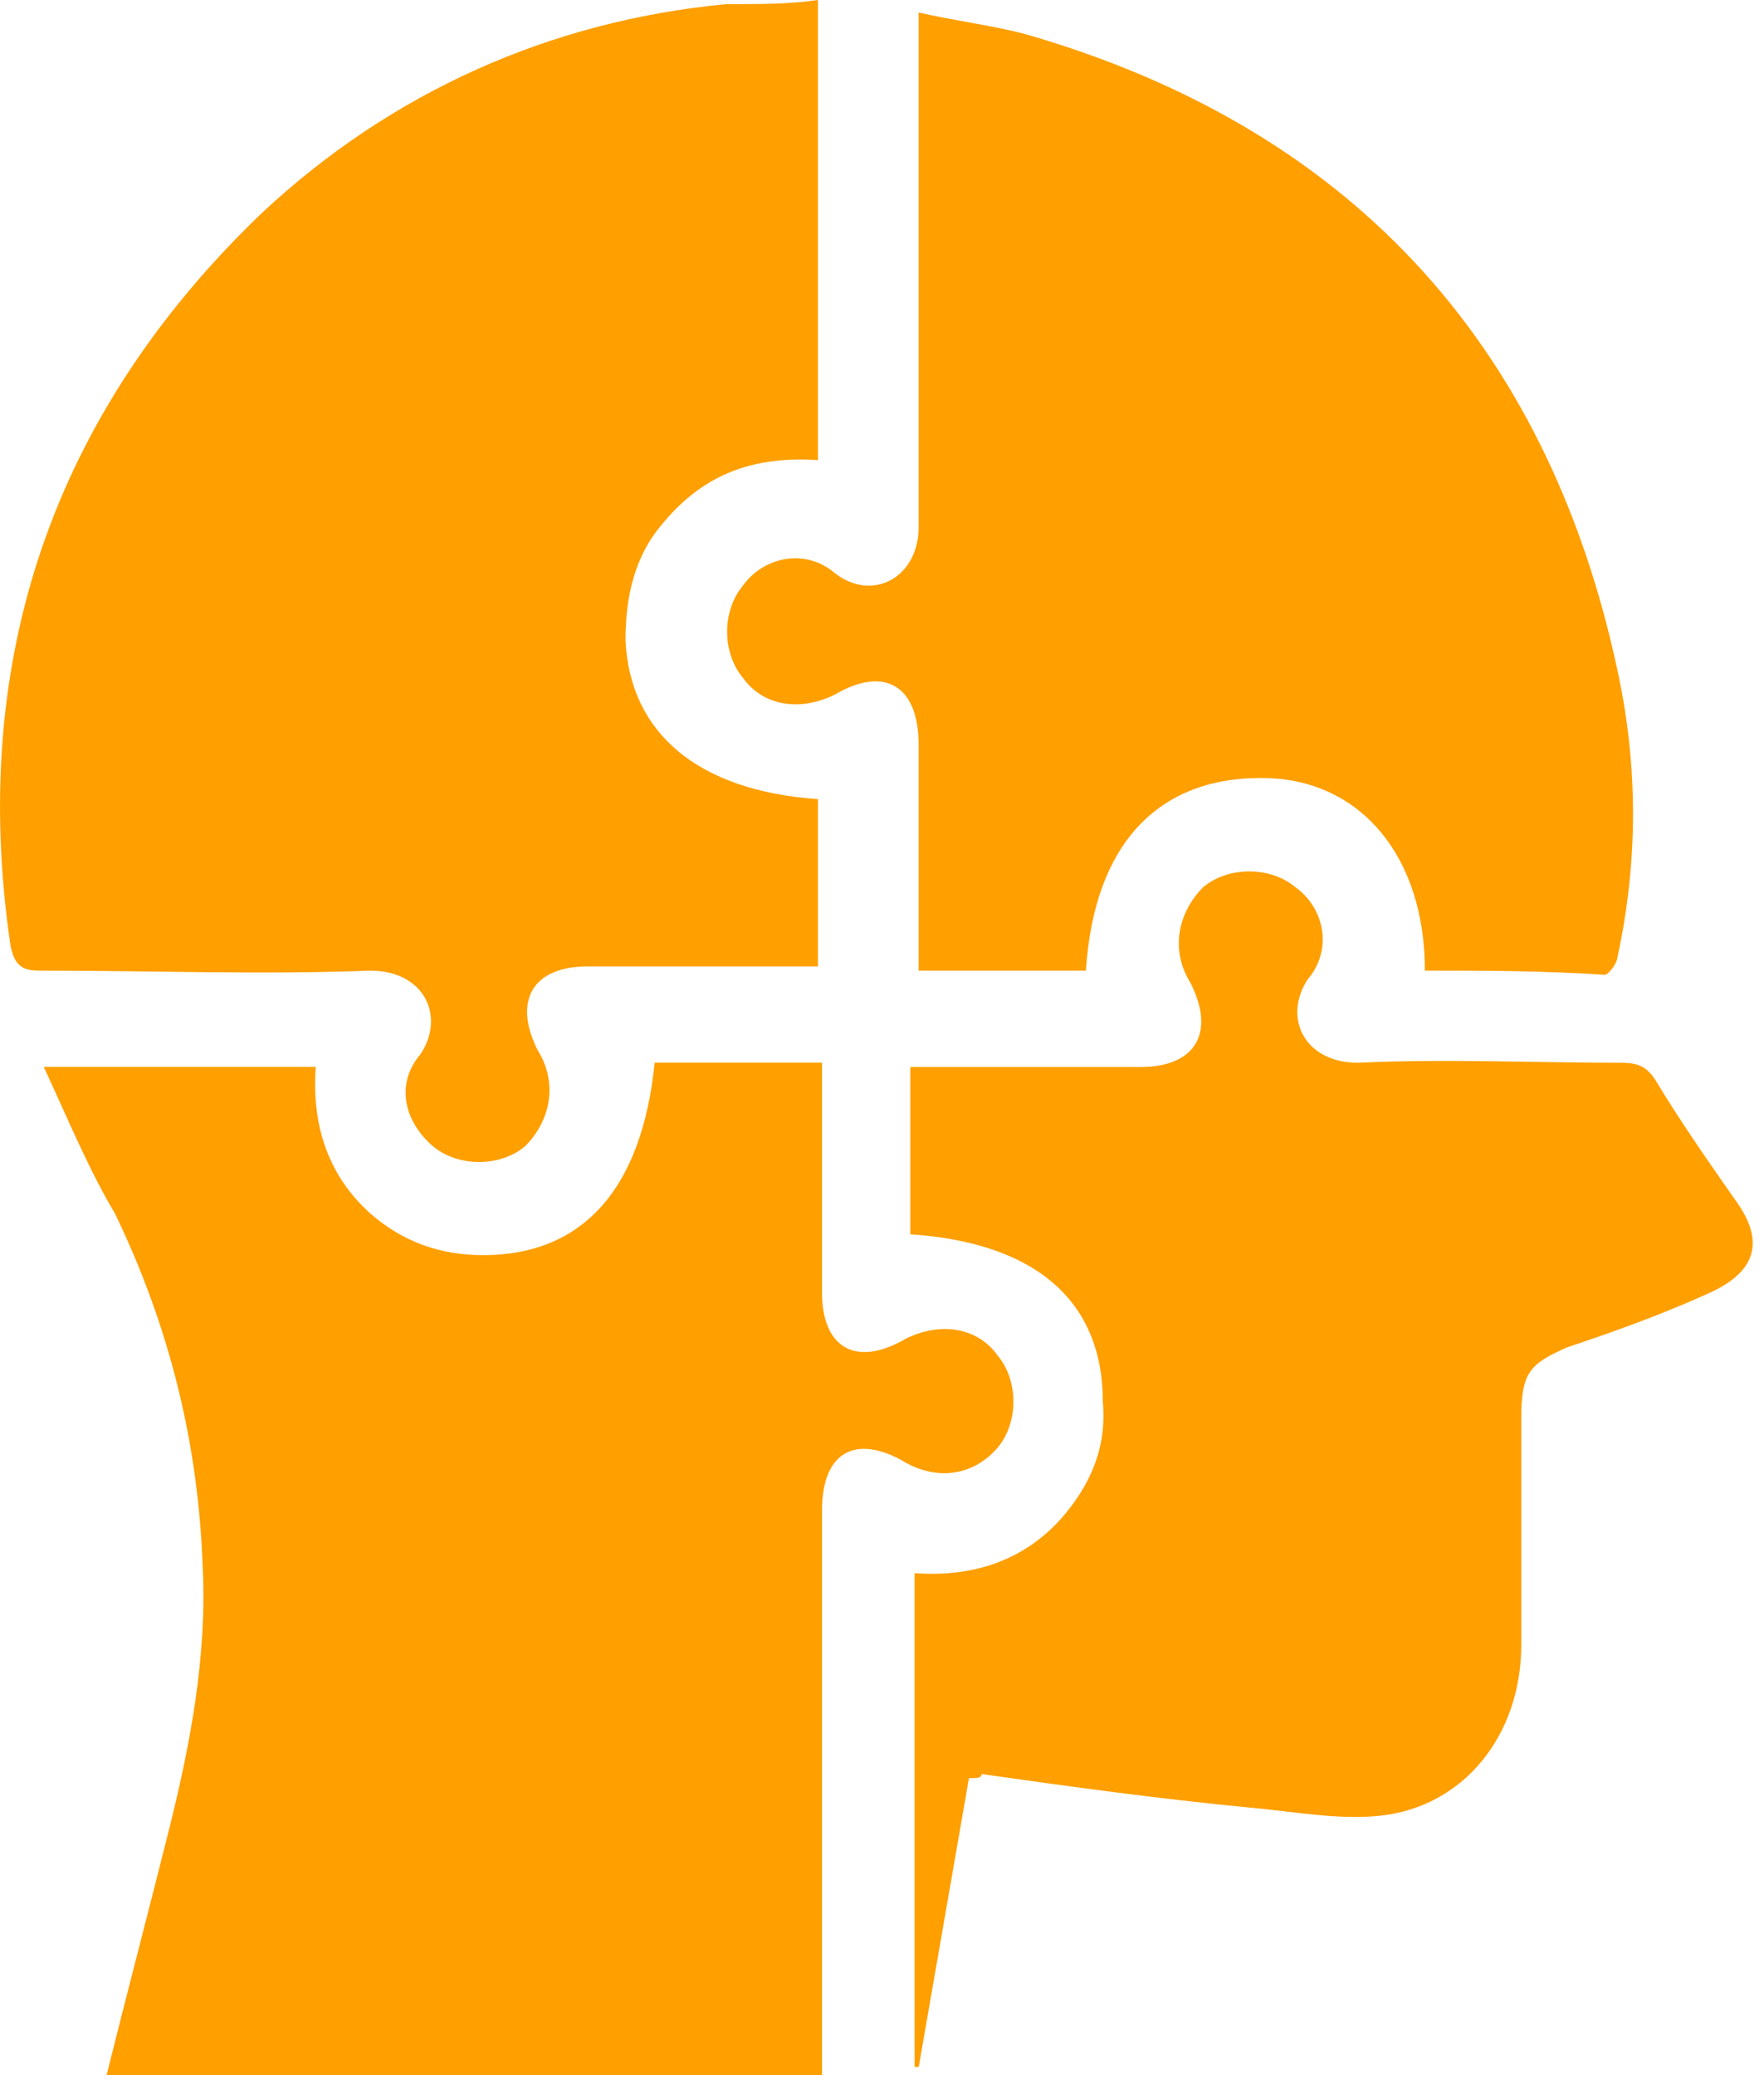 <svg width="17" height="20" viewBox="0 0 17 20" fill="none" xmlns="http://www.w3.org/2000/svg">
<path d="M0.422 10.283C1.349 10.283 2.196 10.283 3.043 10.283C3.002 10.847 3.164 11.331 3.567 11.694C3.89 11.976 4.252 12.097 4.656 12.097C5.623 12.097 6.188 11.452 6.309 10.242C6.349 10.242 6.39 10.242 6.43 10.242C6.914 10.242 7.398 10.242 7.922 10.242C7.922 10.323 7.922 10.403 7.922 10.484C7.922 11.129 7.922 11.815 7.922 12.46C7.922 12.984 8.244 13.186 8.728 12.903C9.051 12.742 9.414 12.783 9.615 13.065C9.817 13.307 9.817 13.71 9.615 13.952C9.373 14.234 9.01 14.274 8.688 14.073C8.244 13.831 7.922 13.992 7.922 14.557C7.922 16.291 7.922 17.984 7.922 19.718C7.922 19.799 7.922 19.919 7.922 20C5.623 20 3.325 20 1.027 20C1.228 19.194 1.43 18.428 1.632 17.621C1.833 16.815 1.994 15.968 1.954 15.121C1.914 13.912 1.632 12.783 1.107 11.694C0.865 11.291 0.664 10.807 0.422 10.283Z" fill="#FF9F00"/>
<path d="M7.883 0C7.883 1.492 7.883 2.984 7.883 4.435C7.278 4.395 6.794 4.556 6.391 5.04C6.109 5.363 6.028 5.766 6.028 6.169C6.068 7.056 6.714 7.621 7.883 7.702C7.883 8.226 7.883 8.75 7.883 9.314C7.802 9.314 7.722 9.314 7.641 9.314C6.996 9.314 6.31 9.314 5.665 9.314C5.141 9.314 4.939 9.637 5.181 10.121C5.383 10.443 5.302 10.806 5.06 11.048C4.818 11.25 4.415 11.25 4.173 11.048C3.891 10.806 3.81 10.443 4.052 10.161C4.294 9.798 4.093 9.355 3.568 9.355C2.52 9.395 1.472 9.355 0.383 9.355C0.222 9.355 0.141 9.314 0.101 9.113C-0.302 6.371 0.504 3.992 2.52 2.056C3.77 0.887 5.302 0.202 6.996 0.04C7.359 0.04 7.601 0.04 7.883 0Z" fill="#FF9F00"/>
<path d="M13.732 9.355C13.732 8.266 13.127 7.54 12.24 7.5C11.191 7.46 10.546 8.105 10.465 9.355C9.941 9.355 9.417 9.355 8.853 9.355C8.853 9.274 8.853 9.194 8.853 9.113C8.853 8.468 8.853 7.823 8.853 7.177C8.853 6.613 8.53 6.411 8.046 6.694C7.724 6.855 7.361 6.815 7.159 6.532C6.957 6.29 6.957 5.887 7.159 5.645C7.361 5.363 7.764 5.282 8.046 5.524C8.409 5.807 8.853 5.565 8.853 5.081C8.853 3.548 8.853 1.976 8.853 0.444C8.853 0.363 8.853 0.282 8.853 0.121C9.215 0.202 9.538 0.242 9.861 0.323C12.965 1.21 14.901 3.266 15.586 6.452C15.788 7.379 15.788 8.306 15.586 9.234C15.586 9.274 15.506 9.395 15.465 9.395C14.861 9.355 14.296 9.355 13.732 9.355Z" fill="#FF9F00"/>
<path d="M9.338 17.138C9.177 18.066 9.015 18.993 8.854 19.921H8.814C8.814 18.348 8.814 16.775 8.814 15.162C9.378 15.203 9.862 15.041 10.225 14.638C10.507 14.316 10.669 13.953 10.628 13.509C10.628 12.541 9.983 11.977 8.773 11.896C8.773 11.372 8.773 10.848 8.773 10.284C8.854 10.284 8.935 10.284 9.015 10.284C9.661 10.284 10.306 10.284 10.991 10.284C11.515 10.284 11.717 9.961 11.475 9.477C11.273 9.154 11.354 8.792 11.596 8.55C11.838 8.348 12.241 8.348 12.483 8.55C12.765 8.751 12.846 9.154 12.604 9.437C12.362 9.8 12.564 10.243 13.088 10.243C13.935 10.203 14.781 10.243 15.628 10.243C15.79 10.243 15.87 10.284 15.951 10.405C16.193 10.808 16.475 11.211 16.757 11.614C16.999 11.977 16.919 12.259 16.475 12.461C16.031 12.662 15.588 12.824 15.104 12.985C14.741 13.146 14.661 13.227 14.661 13.671C14.661 14.396 14.661 15.122 14.661 15.848C14.661 16.735 14.096 17.421 13.29 17.501C12.886 17.541 12.483 17.461 12.04 17.421C11.193 17.34 10.306 17.219 9.459 17.098C9.459 17.138 9.419 17.138 9.338 17.138Z" fill="#FF9F00"/>
</svg>
